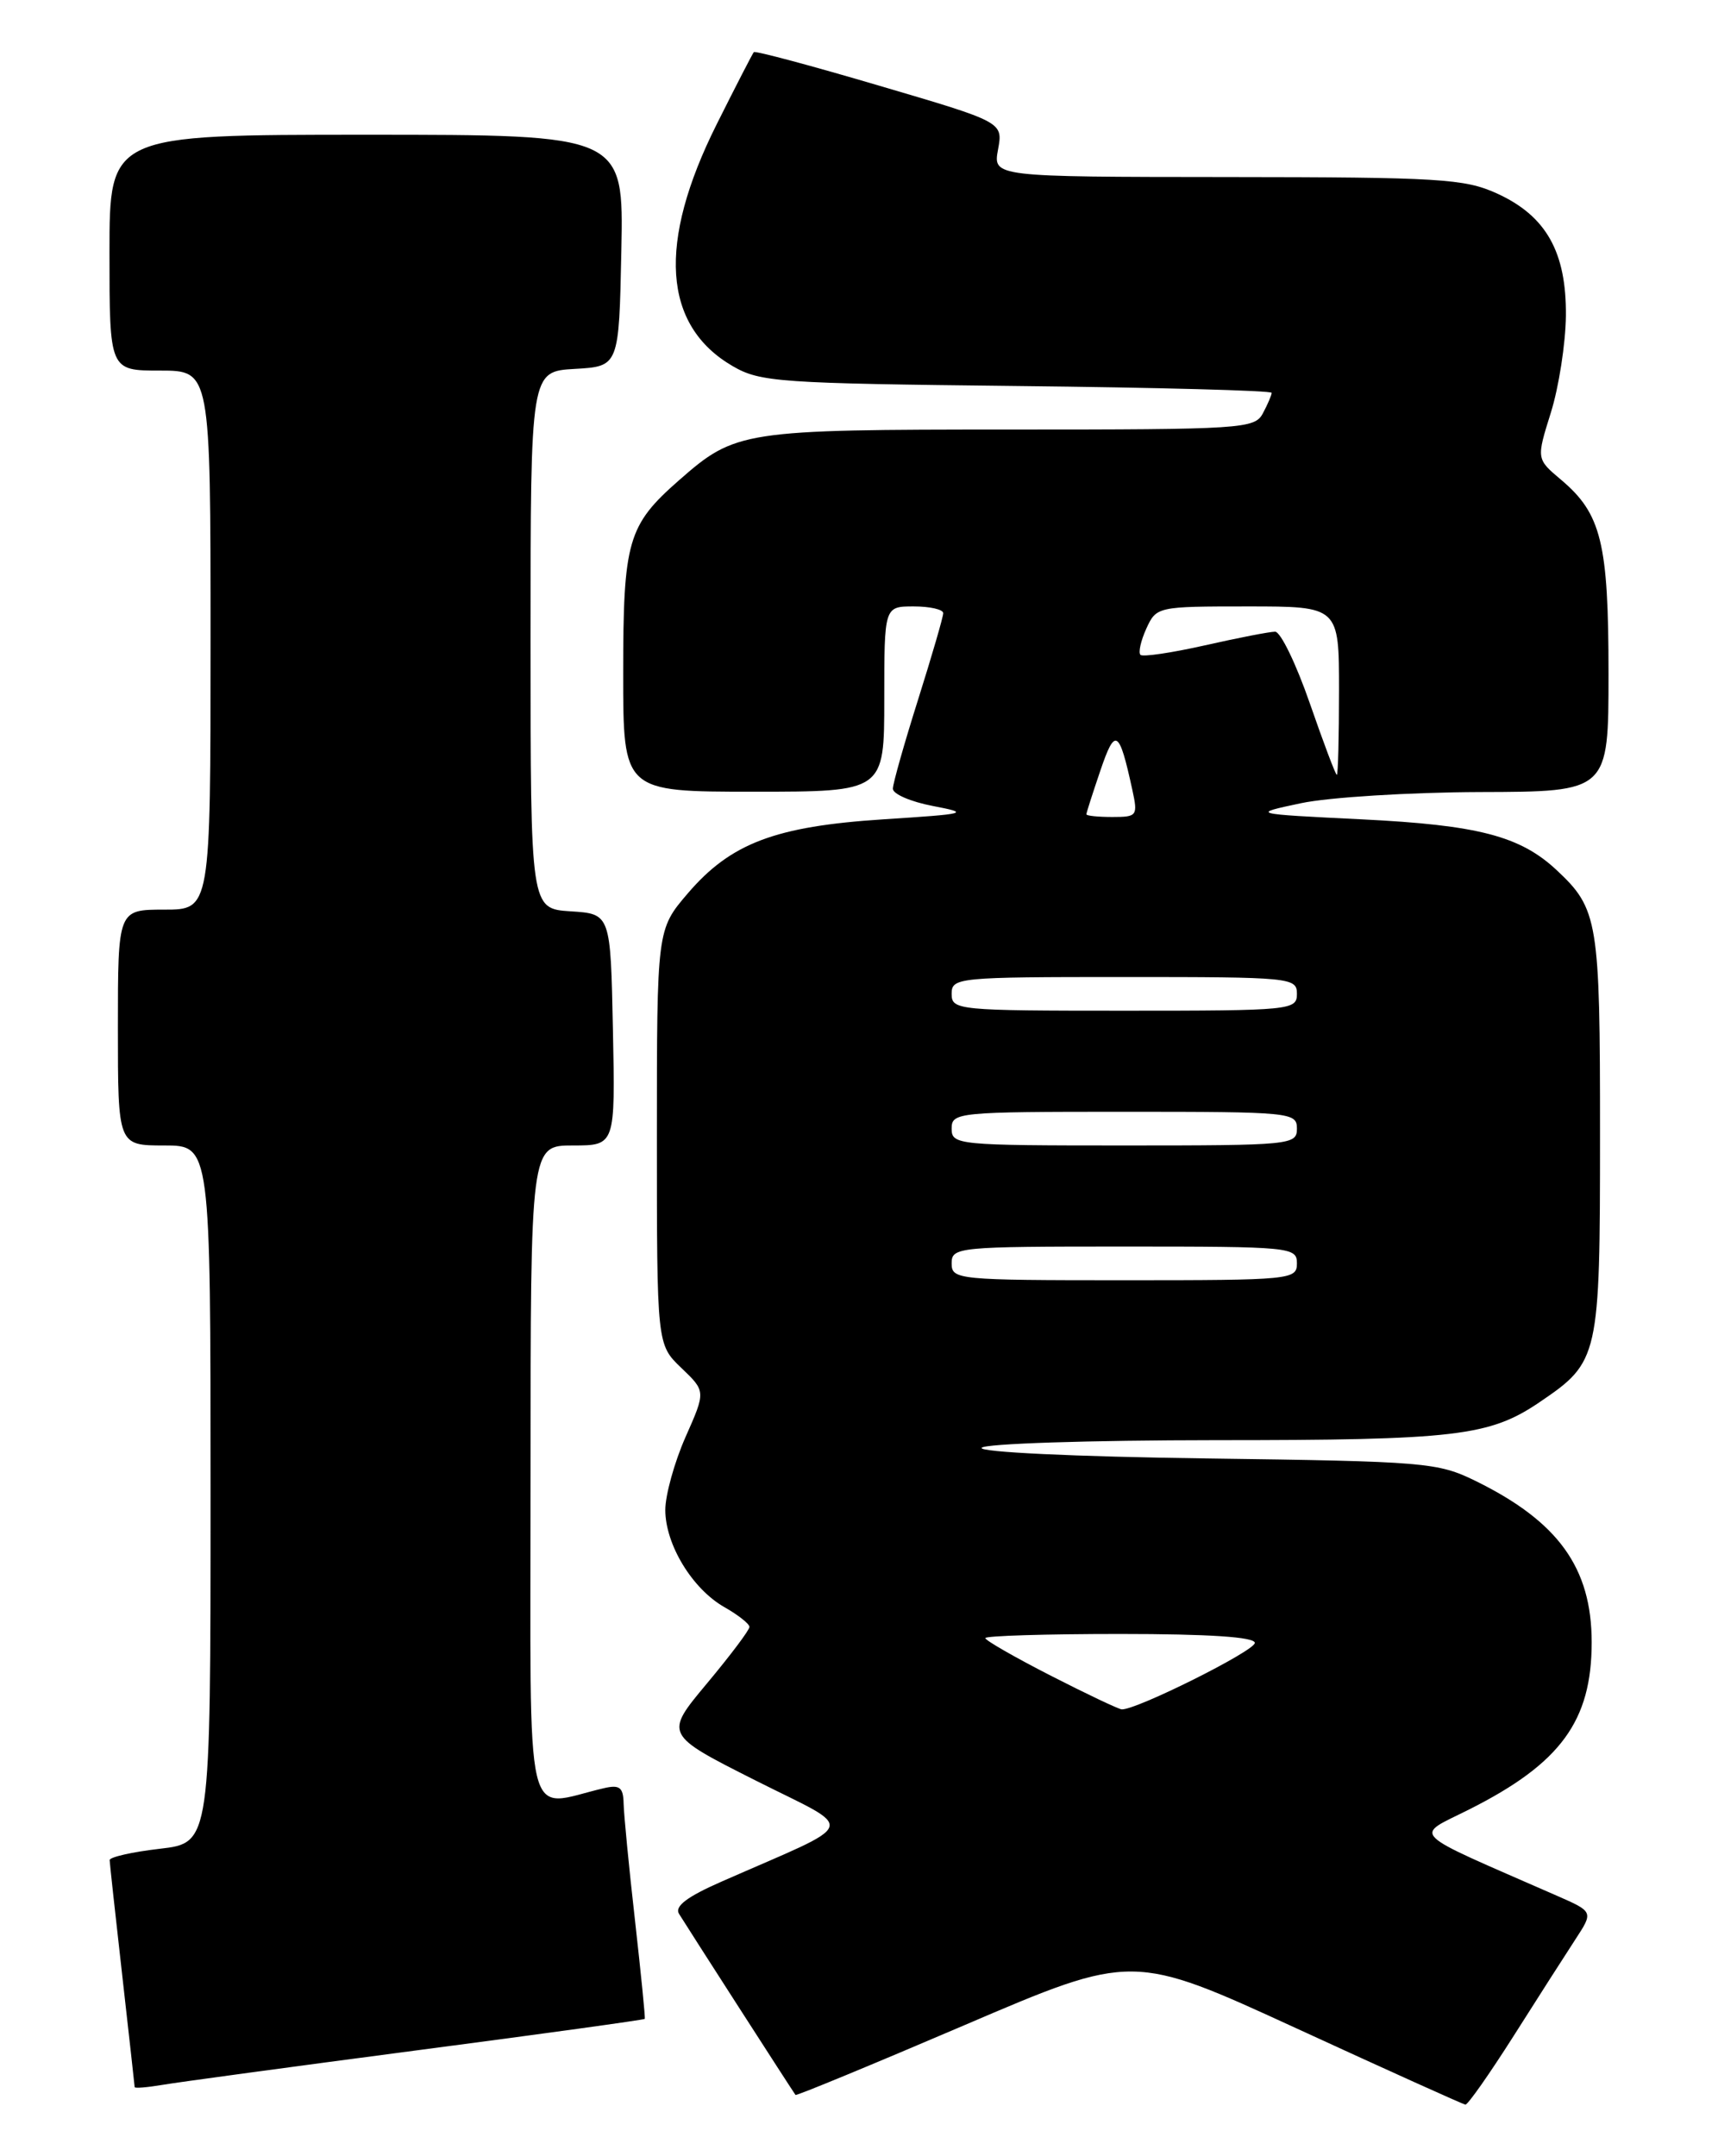 <?xml version="1.0" encoding="UTF-8" standalone="no"?>
<!DOCTYPE svg PUBLIC "-//W3C//DTD SVG 1.1//EN" "http://www.w3.org/Graphics/SVG/1.1/DTD/svg11.dtd" >
<svg xmlns="http://www.w3.org/2000/svg" xmlns:xlink="http://www.w3.org/1999/xlink" version="1.1" viewBox="0 0 204 256">
 <g >
 <path fill="currentColor"
d=" M 179.73 241.73 C 182.60 237.20 185.91 232.03 187.08 230.24 C 189.21 226.98 189.21 226.98 184.85 225.07 C 166.85 217.18 167.85 218.17 174.50 214.81 C 185.32 209.36 189.00 204.32 189.00 194.99 C 189.00 186.15 185.04 180.65 175.19 175.82 C 170.71 173.63 169.27 173.51 143.26 173.16 C 127.58 172.95 116.25 172.41 116.56 171.90 C 116.87 171.40 129.35 171.00 144.31 170.99 C 172.87 170.99 176.87 170.52 182.84 166.46 C 189.88 161.68 189.99 161.21 189.99 134.70 C 190.00 109.32 189.77 107.91 184.83 103.30 C 180.50 99.26 175.52 97.96 161.70 97.28 C 148.50 96.63 148.50 96.63 154.50 95.36 C 157.80 94.66 167.36 94.07 175.75 94.04 C 191.00 94.00 191.00 94.00 191.00 79.97 C 191.00 64.45 190.15 60.99 185.35 56.95 C 182.43 54.49 182.43 54.49 184.15 49.00 C 185.10 45.97 185.90 40.80 185.94 37.50 C 186.01 29.91 183.59 25.62 177.73 22.96 C 173.89 21.22 170.95 21.04 145.70 21.02 C 117.91 21.00 117.91 21.00 118.51 17.75 C 119.11 14.50 119.11 14.50 104.45 10.19 C 96.39 7.81 89.67 6.01 89.51 6.19 C 89.36 6.36 87.37 10.22 85.10 14.76 C 78.04 28.87 78.69 38.64 87.00 43.47 C 90.27 45.37 92.48 45.52 120.75 45.83 C 137.39 46.01 151.00 46.37 151.00 46.64 C 151.00 46.91 150.53 48.00 149.96 49.07 C 148.98 50.91 147.58 51.00 119.93 51.00 C 88.17 51.00 87.34 51.13 80.63 57.02 C 74.53 62.37 74.00 64.22 74.00 79.95 C 74.00 94.00 74.00 94.00 89.50 94.00 C 105.00 94.00 105.00 94.00 105.00 83.00 C 105.00 72.00 105.00 72.00 108.50 72.00 C 110.42 72.00 112.00 72.36 112.00 72.80 C 112.00 73.24 110.66 77.85 109.02 83.05 C 107.38 88.25 106.03 93.01 106.02 93.64 C 106.01 94.27 108.14 95.19 110.75 95.69 C 115.25 96.55 114.93 96.63 104.87 97.28 C 92.06 98.11 86.77 100.11 81.67 106.07 C 78.00 110.36 78.00 110.36 78.00 134.99 C 78.00 159.63 78.00 159.63 80.90 162.41 C 83.81 165.19 83.81 165.19 81.40 170.62 C 80.08 173.61 79.00 177.51 79.00 179.28 C 79.01 183.39 82.20 188.64 86.01 190.81 C 87.65 191.74 88.99 192.80 88.99 193.16 C 89.00 193.53 86.72 196.55 83.94 199.88 C 78.89 205.93 78.89 205.93 89.69 211.38 C 101.83 217.50 102.30 216.09 85.68 223.40 C 81.58 225.20 80.08 226.33 80.63 227.23 C 81.44 228.56 94.15 248.33 94.46 248.73 C 94.55 248.86 103.60 245.12 114.56 240.43 C 134.50 231.89 134.50 231.89 154.00 240.85 C 164.72 245.78 173.72 249.84 174.00 249.88 C 174.28 249.93 176.85 246.26 179.73 241.73 Z  M 49.46 243.44 C 64.29 241.50 76.49 239.81 76.56 239.70 C 76.64 239.59 76.11 234.32 75.40 228.00 C 74.68 221.68 74.08 215.44 74.05 214.14 C 74.01 212.22 73.59 211.88 71.75 212.30 C 62.08 214.53 63.00 218.44 63.00 175.08 C 63.00 136.00 63.00 136.00 68.03 136.00 C 73.06 136.00 73.06 136.00 72.78 122.25 C 72.50 108.50 72.50 108.50 67.75 108.20 C 63.00 107.89 63.00 107.89 63.00 76.00 C 63.00 44.10 63.00 44.10 68.25 43.80 C 73.50 43.50 73.50 43.50 73.78 29.75 C 74.06 16.00 74.06 16.00 43.53 16.00 C 13.00 16.00 13.00 16.00 13.00 30.00 C 13.00 44.00 13.00 44.00 19.00 44.00 C 25.00 44.00 25.00 44.00 25.00 76.00 C 25.00 108.00 25.00 108.00 19.50 108.00 C 14.00 108.00 14.00 108.00 14.00 122.00 C 14.00 136.00 14.00 136.00 19.50 136.00 C 25.00 136.00 25.00 136.00 25.00 177.40 C 25.00 218.80 25.00 218.80 19.00 219.50 C 15.70 219.88 13.01 220.49 13.02 220.85 C 13.03 221.21 13.70 227.35 14.51 234.50 C 15.32 241.65 15.98 247.63 15.99 247.80 C 16.00 247.96 17.46 247.84 19.25 247.54 C 21.04 247.23 34.63 245.39 49.46 243.44 Z  M 124.75 198.94 C 120.49 196.76 117.00 194.76 117.00 194.49 C 117.00 194.22 124.20 194.00 133.00 194.00 C 143.57 194.00 149.00 194.36 149.00 195.06 C 149.00 196.01 134.86 203.07 133.19 202.95 C 132.81 202.92 129.01 201.12 124.75 198.94 Z  M 113.00 150.00 C 113.00 148.07 113.67 148.00 133.50 148.00 C 153.33 148.00 154.00 148.07 154.00 150.00 C 154.00 151.93 153.33 152.00 133.50 152.00 C 113.67 152.00 113.00 151.93 113.00 150.00 Z  M 113.00 134.00 C 113.00 132.07 113.67 132.00 133.50 132.00 C 153.33 132.00 154.00 132.07 154.00 134.00 C 154.00 135.93 153.33 136.00 133.50 136.00 C 113.67 136.00 113.00 135.93 113.00 134.00 Z  M 113.00 118.00 C 113.00 116.07 113.67 116.00 133.50 116.00 C 153.33 116.00 154.00 116.07 154.00 118.00 C 154.00 119.93 153.33 120.00 133.50 120.00 C 113.67 120.00 113.00 119.93 113.00 118.00 Z  M 129.00 96.68 C 129.00 96.50 129.75 94.17 130.66 91.49 C 132.42 86.31 132.89 86.58 134.45 93.75 C 135.13 96.87 135.03 97.00 132.08 97.00 C 130.39 97.00 129.00 96.86 129.00 96.68 Z  M 155.53 83.50 C 153.91 78.83 152.06 75.00 151.41 75.00 C 150.77 75.00 147.02 75.73 143.08 76.62 C 139.13 77.51 135.68 78.02 135.42 77.75 C 135.15 77.48 135.46 76.08 136.12 74.63 C 137.31 72.03 137.43 72.00 148.16 72.00 C 159.00 72.00 159.00 72.00 159.00 82.00 C 159.00 87.50 158.88 92.00 158.74 92.00 C 158.59 92.00 157.15 88.17 155.53 83.50 Z "/>
</g>
</svg>